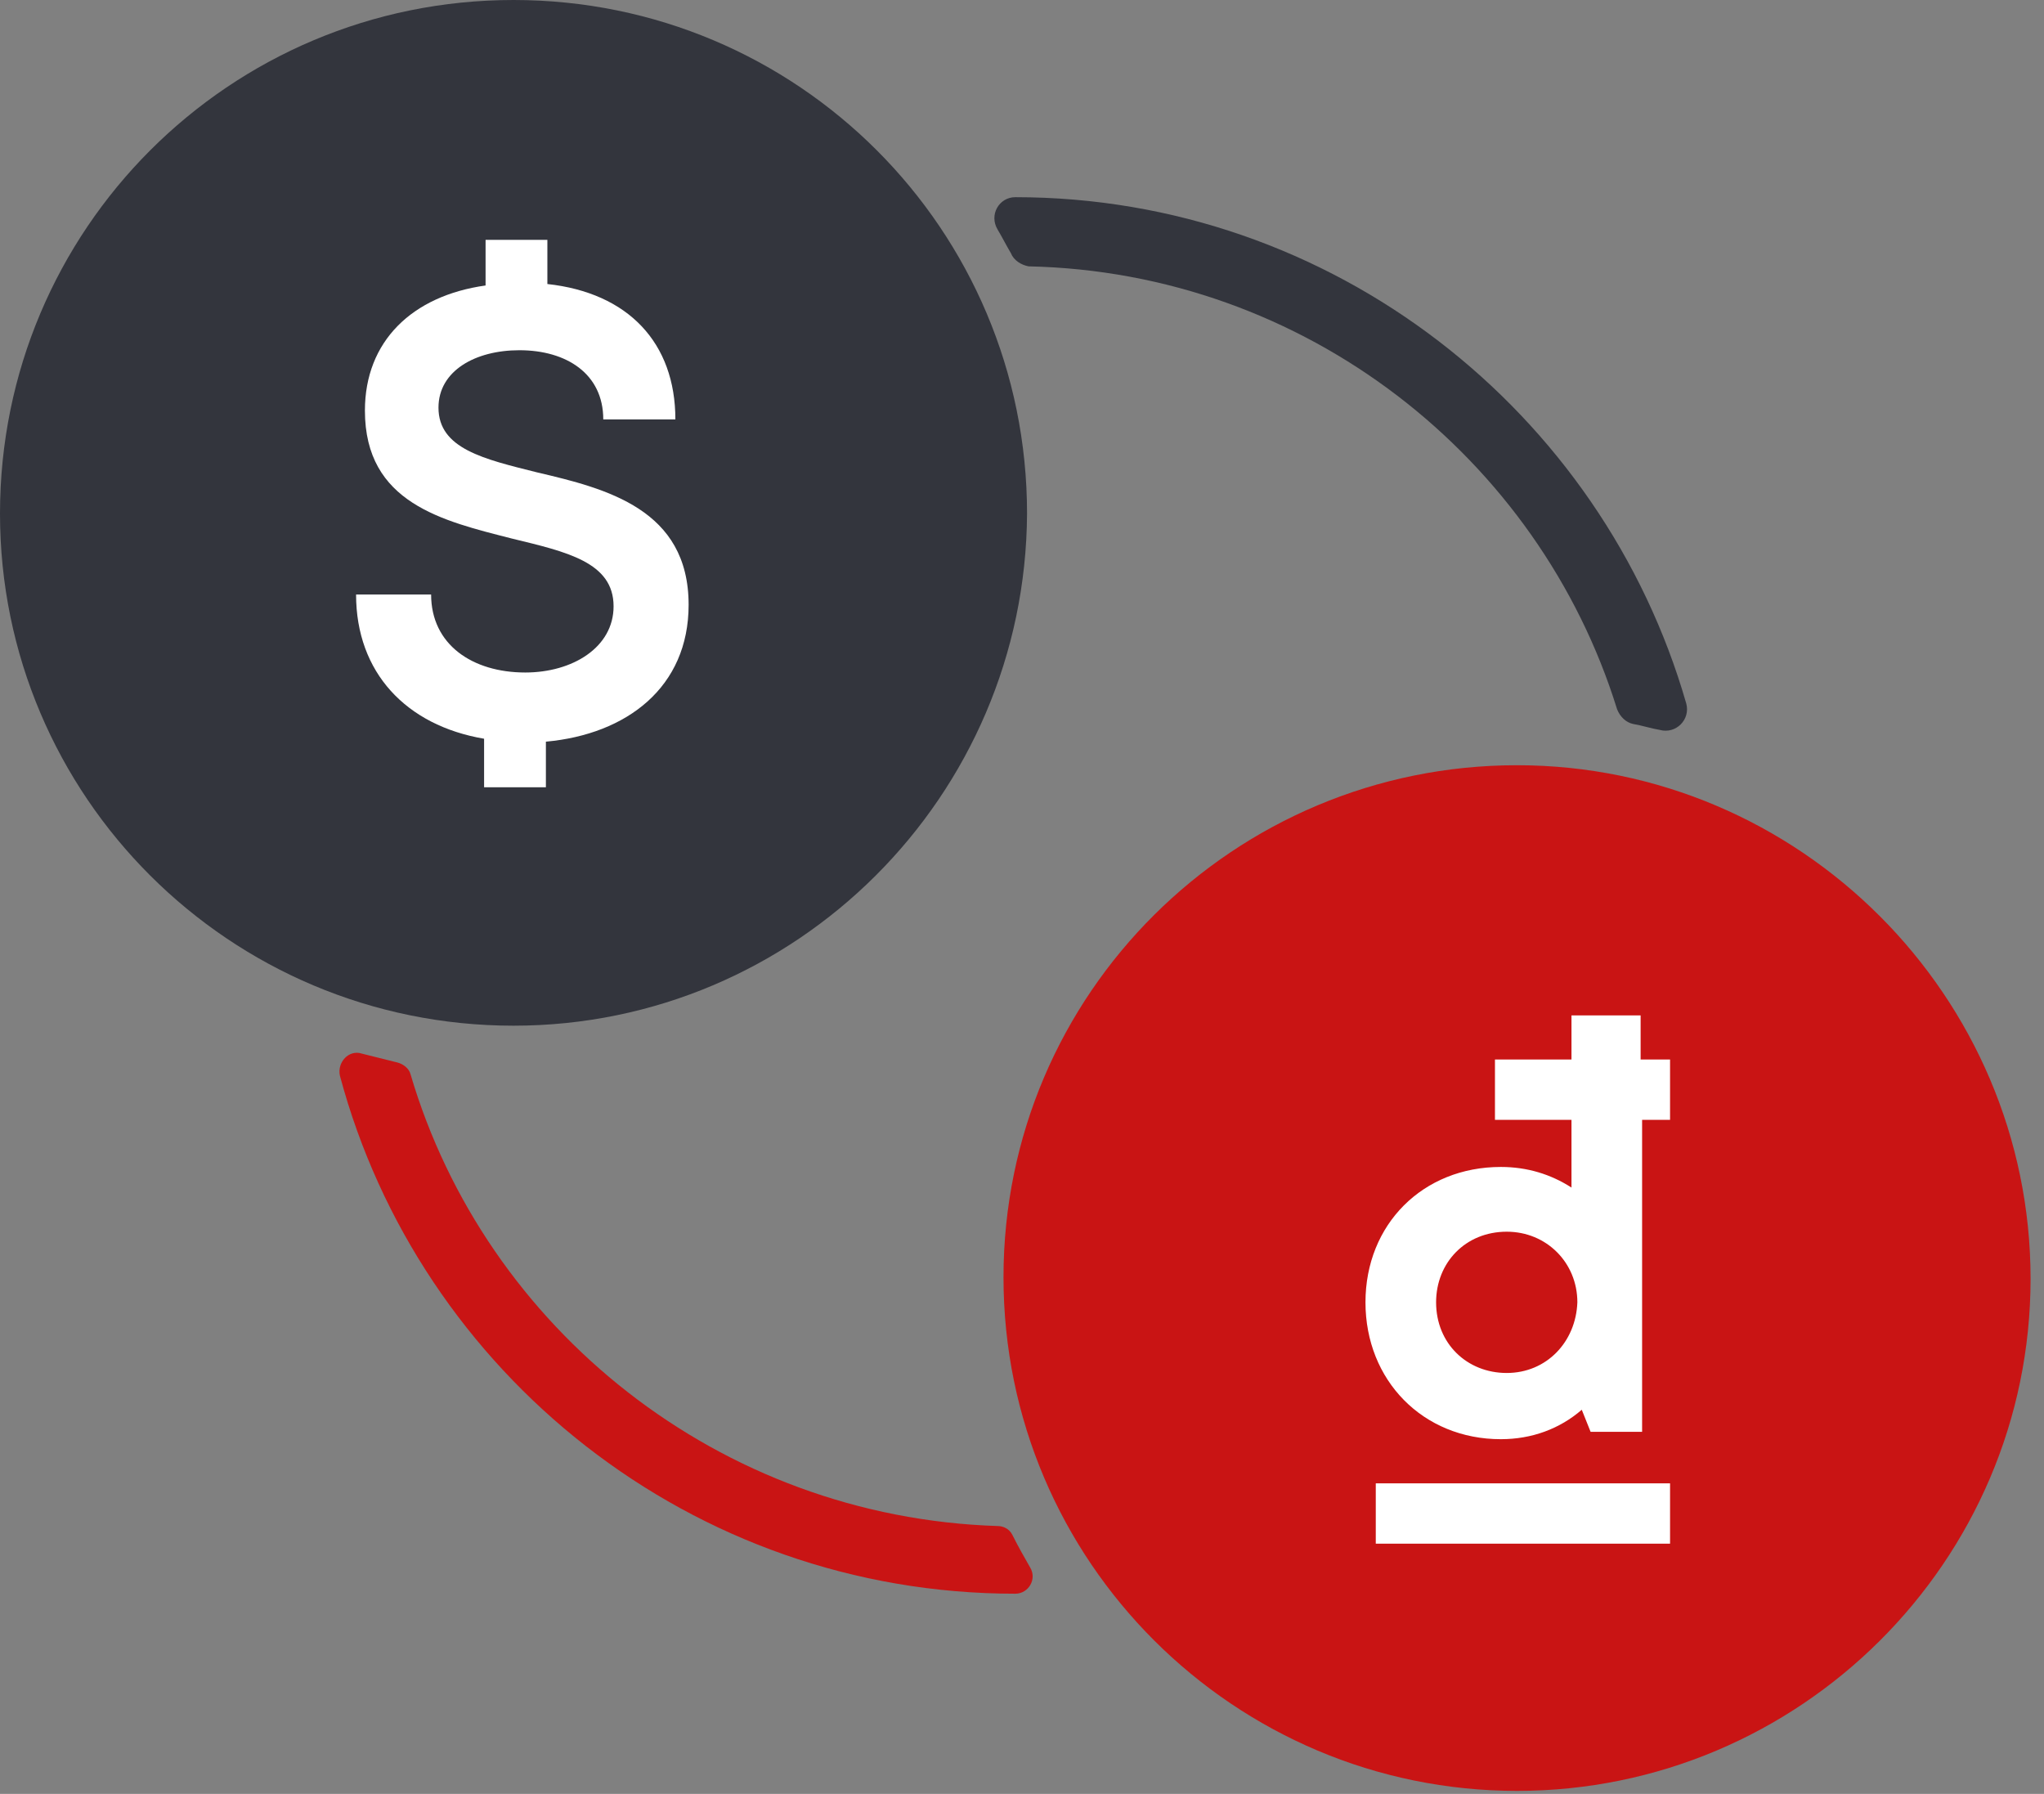 <svg width="98" height="86" viewBox="0 0 98 86" fill="none" xmlns="http://www.w3.org/2000/svg">
<rect x="0" y="0" width="98" height="86" fill="#808080" stroke="none"/>
<path d="M24.621 49.172C11.005 49.172 0 38.166 0 24.621C0 11.005 11.005 0 24.621 0C38.237 0 49.242 11.005 49.242 24.621C49.172 38.166 38.166 49.172 24.621 49.172Z" fill="#33353D"/>
<path d="M33.016 28.995C33.016 24.409 29.066 23.422 25.75 22.646C23.21 22.011 21.023 21.517 21.023 19.542C21.023 17.778 22.787 16.79 24.903 16.79C27.161 16.79 28.924 17.919 28.924 20.106H32.381C32.381 16.438 30.124 14.039 26.244 13.616V11.499H23.281V13.686C19.753 14.18 17.496 16.367 17.496 19.683C17.496 24.127 21.235 24.974 24.55 25.82C27.161 26.455 29.418 26.949 29.418 29.066C29.418 31.041 27.443 32.24 25.185 32.24C22.646 32.24 20.67 30.9 20.67 28.501H17.072C17.072 32.24 19.471 34.78 23.21 35.415V37.743H26.173V35.556C30.053 35.203 33.016 32.946 33.016 28.995Z" fill="white"/>
<path d="M72.734 85.856C59.189 85.856 48.113 74.851 48.113 61.235C48.113 47.62 59.189 36.685 72.734 36.685C86.28 36.685 97.356 47.761 97.356 61.306C97.356 74.851 86.28 85.856 72.734 85.856Z" fill="#C91414"/>
<path d="M49.313 12.769C62.576 13.051 73.793 21.94 77.532 34.004C77.673 34.357 77.955 34.639 78.308 34.709C78.731 34.78 79.154 34.921 79.578 34.992C80.354 35.203 81.059 34.498 80.847 33.722C76.826 19.753 63.916 9.453 48.678 9.453C47.902 9.453 47.408 10.3 47.831 11.005C48.043 11.358 48.255 11.781 48.466 12.134C48.607 12.487 48.96 12.699 49.313 12.769Z" fill="#33353D"/>
<path d="M47.831 73.158C34.498 72.734 23.281 63.704 19.683 51.5C19.612 51.217 19.33 51.006 19.048 50.935C18.483 50.794 17.919 50.653 17.355 50.512C16.72 50.3 16.155 50.935 16.297 51.57C20.106 65.821 33.157 76.403 48.678 76.403C49.313 76.403 49.736 75.697 49.383 75.133C49.101 74.639 48.819 74.145 48.537 73.581C48.396 73.299 48.113 73.158 47.831 73.158Z" fill="#C91414"/>
<path d="M78.66 50.794V48.678H75.345V50.794H71.676V53.687H75.345V56.932C74.357 56.297 73.228 55.944 71.958 55.944C68.219 55.944 65.468 58.695 65.468 62.434C65.468 66.173 68.219 68.995 71.958 68.995C73.44 68.995 74.78 68.501 75.838 67.584L76.262 68.643H78.731V53.687H80.071V50.794H78.66ZM72.241 65.821C70.336 65.821 68.854 64.41 68.854 62.434C68.854 60.53 70.265 59.048 72.241 59.048C74.145 59.048 75.627 60.53 75.627 62.434C75.556 64.339 74.145 65.821 72.241 65.821Z" fill="white"/>
<path d="M80.071 71.112H65.962V74.004H80.071V71.112Z" fill="white"/>
</svg>
